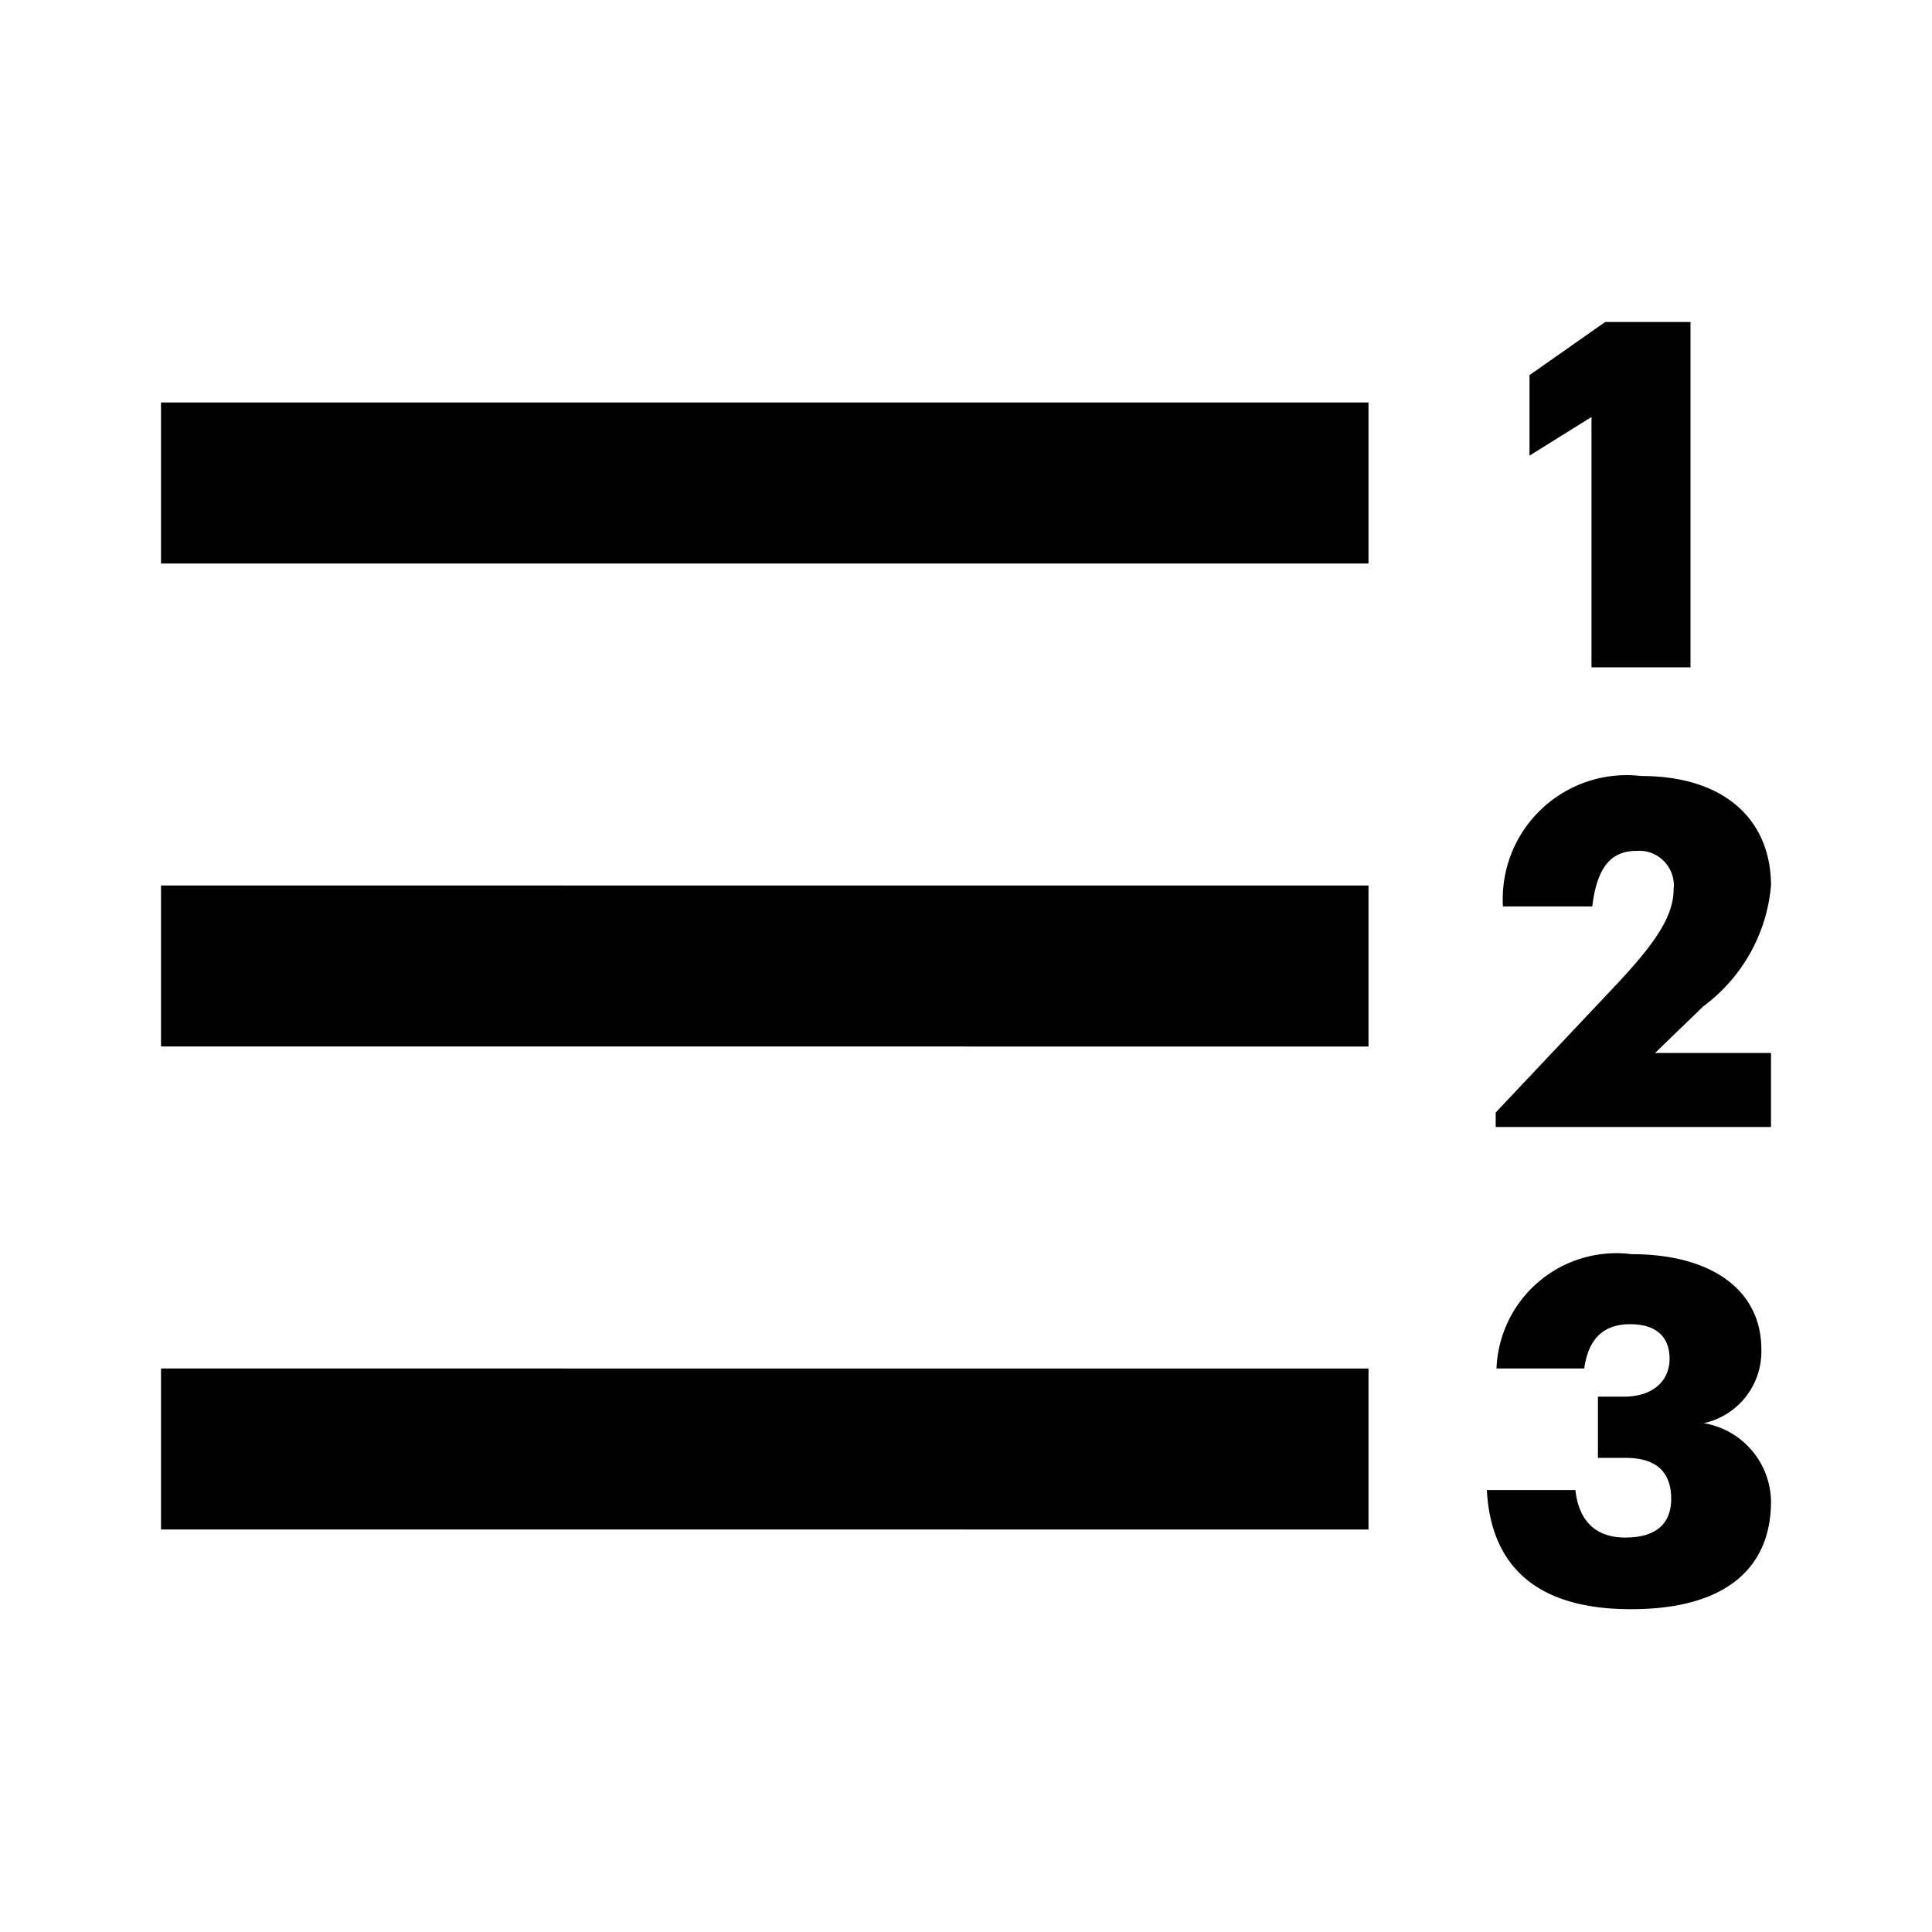 <svg id="Layer_1" data-name="Layer 1" xmlns="http://www.w3.org/2000/svg" viewBox="0 0 24 24"><title>List Numbered RTL</title><path d="M17,7H2V5H17Zm0,4H2v2H17Zm0,6H2v2H17Zm4-8.71V4H19.94L19,4.66v1l.77-.48V8.29Zm.16,4.21A2.09,2.09,0,0,0,22,11c0-.8-.56-1.36-1.61-1.36a1.54,1.54,0,0,0-1.72,1.62h1.11c.06-.51.25-.69.55-.69a.43.43,0,0,1,.46.48c0,.36-.28.72-.71,1.18l-1.5,1.59V14H22v-.92H20.56Zm0,5.18a.91.91,0,0,0,.72-.92c0-.72-.6-1.18-1.61-1.18A1.49,1.49,0,0,0,18.59,17h1.09c.05-.36.23-.55.57-.55s.49.17.49.43-.19.47-.57.47h-.32v.76h.34q.57,0,.57.51c0,.3-.18.48-.57.48s-.58-.23-.62-.59h-1.1c.05.93.6,1.48,1.79,1.48S22,19.47,22,18.65A1,1,0,0,0,21.17,17.68Z"/></svg>